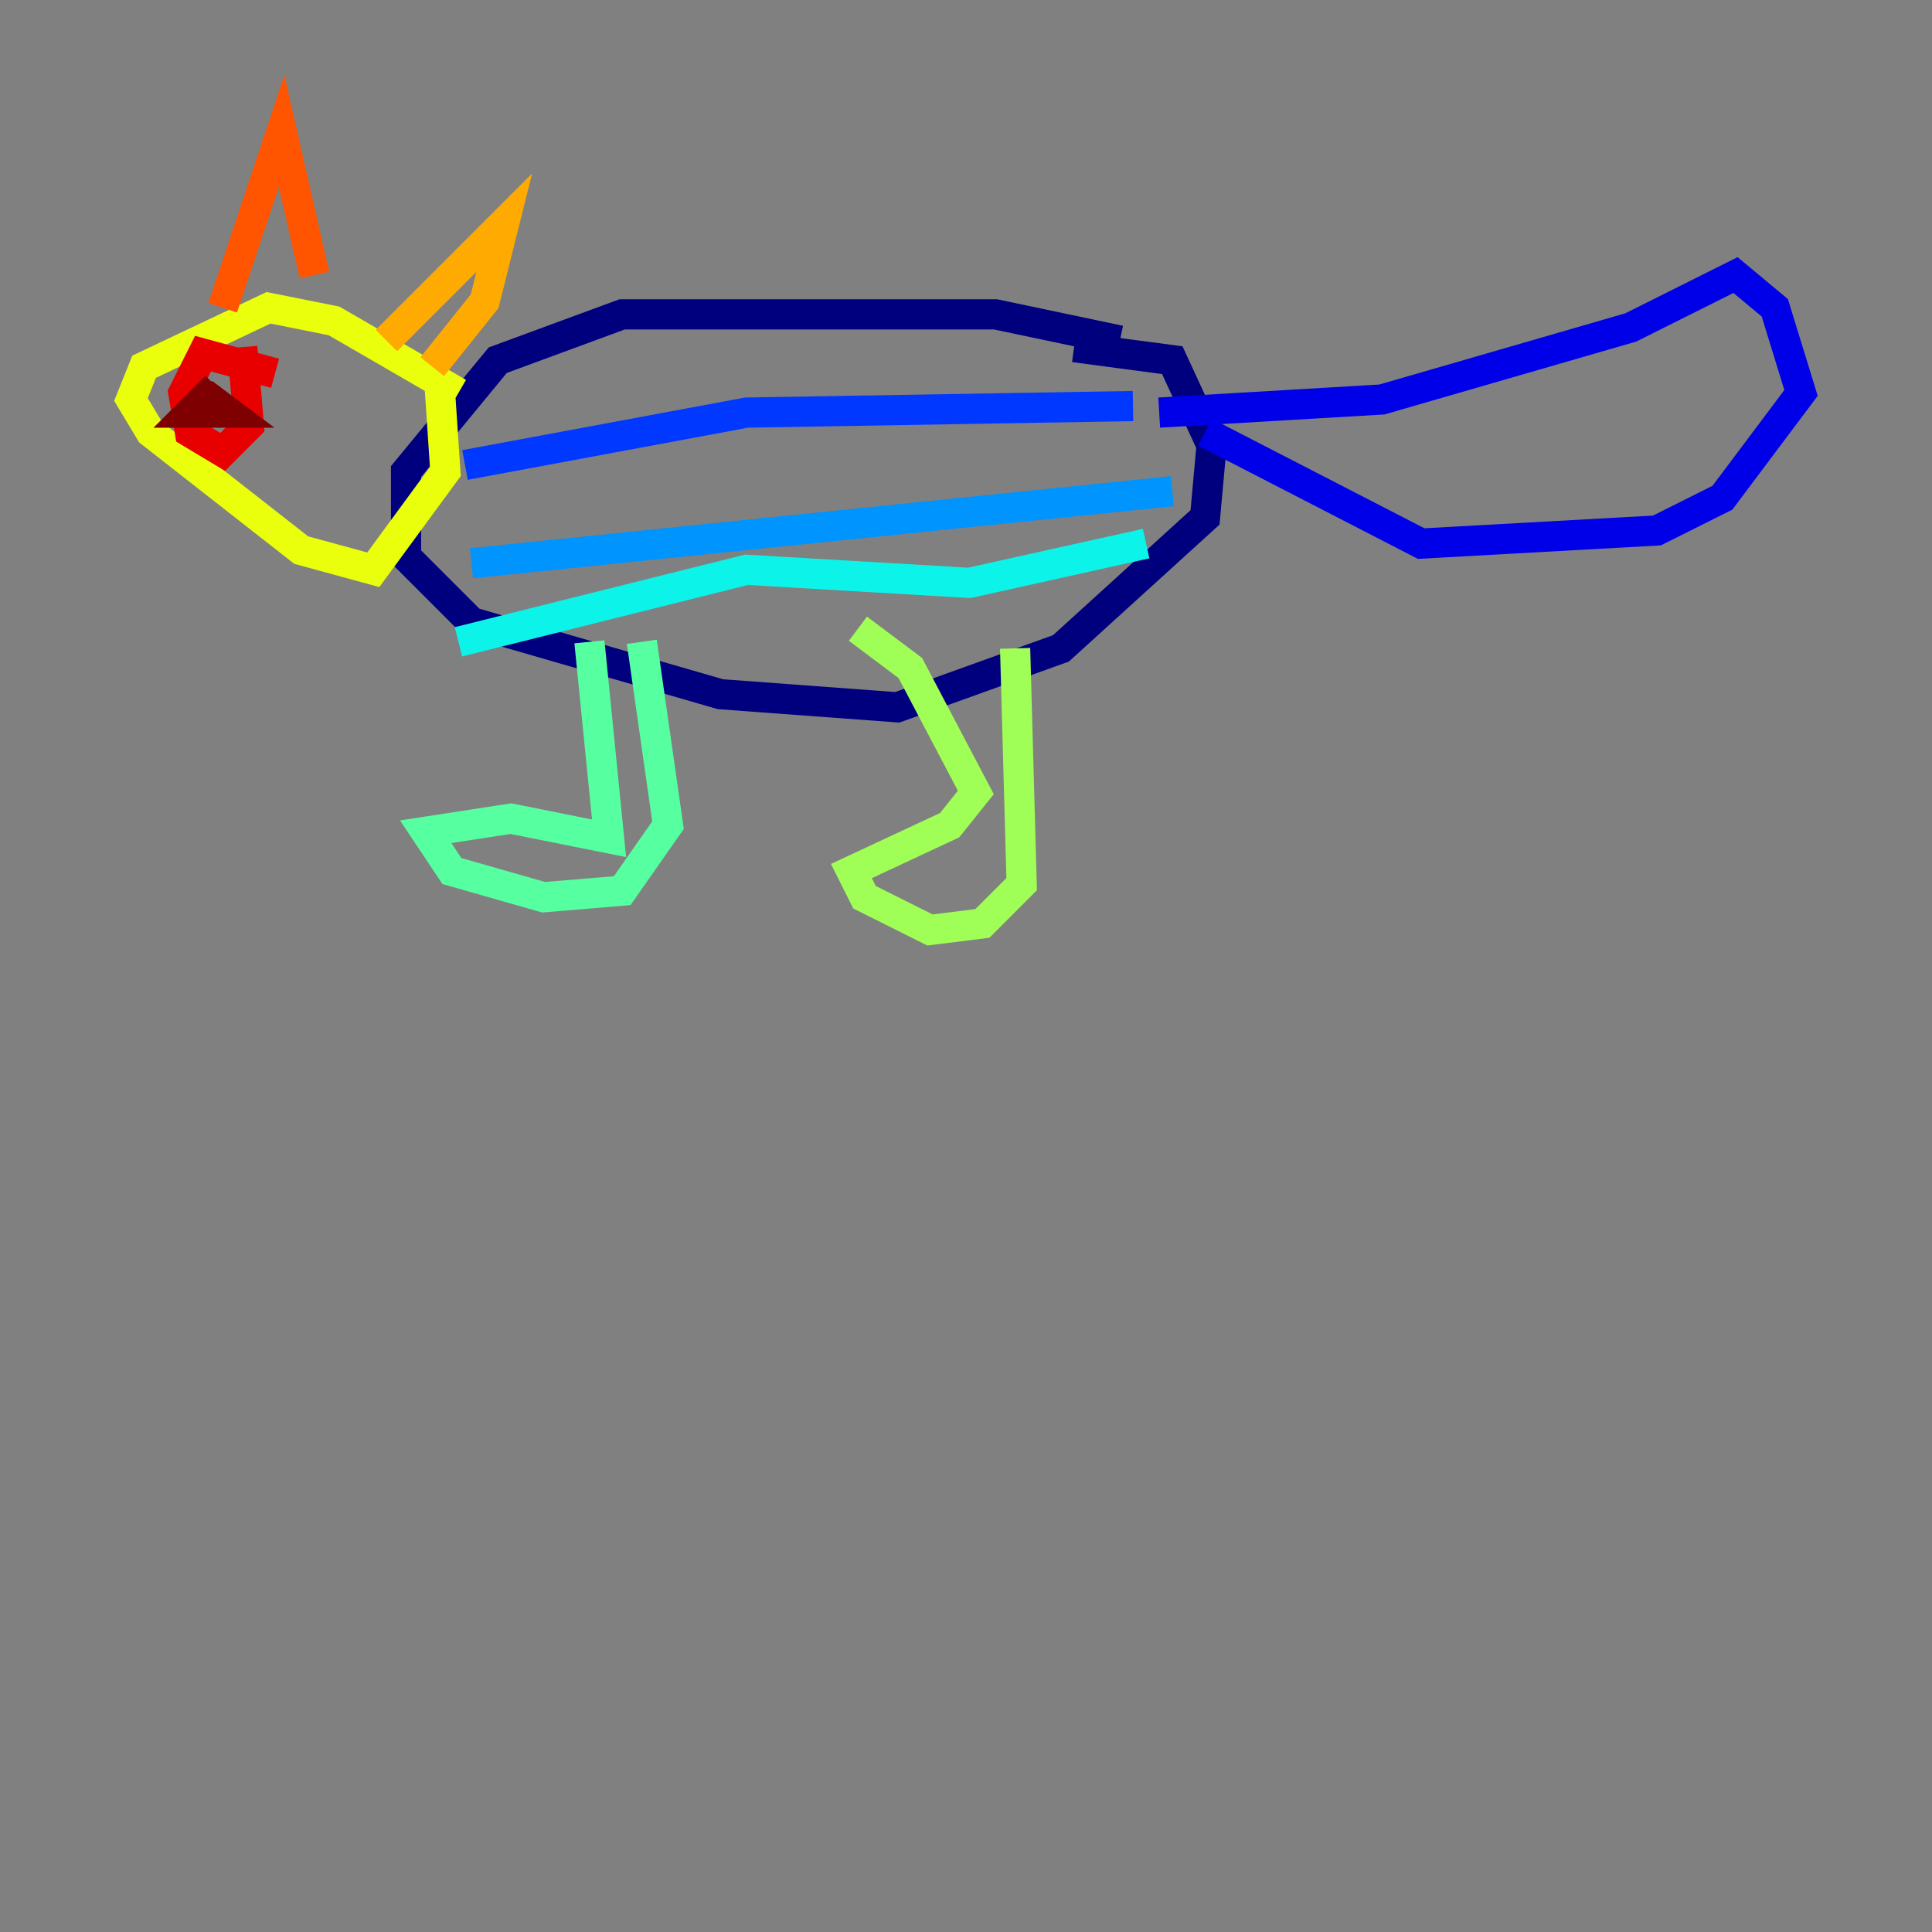 <?xml version="1.0" encoding="utf-8" ?>
<svg baseProfile="tiny" height="128" version="1.2" viewBox="0,0,128,128" width="128" xmlns="http://www.w3.org/2000/svg" xmlns:ev="http://www.w3.org/2001/xml-events" xmlns:xlink="http://www.w3.org/1999/xlink"><rect x="0" y="0" width="128" height="128" fill="#808080" stroke="none"/><defs /><polyline fill="none" points="74.197,22.563 65.953,20.827 41.22,20.827 32.976,23.864 26.902,31.241 26.902,36.881 31.241,41.22 47.729,45.993 59.444,46.861 70.291,42.956 79.837,34.278 80.271,29.505 77.668,23.864 71.159,22.997" stroke="#00007f" stroke-width="2" /><polyline fill="none" points="79.837,28.637 94.156,36.014 109.776,35.146 114.115,32.976 119.322,26.034 117.586,20.393 114.983,18.224 108.041,21.695 91.552,26.468 76.8,27.336" stroke="#0000e8" stroke-width="2" /><polyline fill="none" points="75.064,26.902 49.464,27.336 30.807,30.807" stroke="#0038ff" stroke-width="2" /><polyline fill="none" points="77.668,32.542 31.241,37.315" stroke="#0094ff" stroke-width="2" /><polyline fill="none" points="75.932,36.014 64.217,38.617 49.464,37.749 30.373,42.522" stroke="#0cf4ea" stroke-width="2" /><polyline fill="none" points="42.522,42.522 44.258,54.671 41.22,59.01 36.014,59.444 29.939,57.709 28.203,55.105 33.844,54.237 40.352,55.539 39.051,42.522" stroke="#56ffa0" stroke-width="2" /><polyline fill="none" points="67.254,42.956 67.688,58.576 65.085,61.18 61.614,61.614 57.275,59.444 56.407,57.709 62.915,54.671 64.651,52.502 60.312,44.258 56.841,41.654" stroke="#a0ff56" stroke-width="2" /><polyline fill="none" points="30.373,26.034 22.129,21.261 17.79,20.393 9.546,24.298 8.678,26.468 9.98,28.637 19.959,36.447 24.732,37.749 29.505,31.241 29.071,24.732" stroke="#eaff0c" stroke-width="2" /><polyline fill="none" points="28.637,24.298 32.108,19.959 33.41,14.752 25.6,22.563" stroke="#ffaa00" stroke-width="2" /><polyline fill="none" points="20.827,18.224 18.658,8.678 14.752,20.393" stroke="#ff5500" stroke-width="2" /><polyline fill="none" points="18.224,24.732 13.451,23.43 12.149,26.034 12.583,28.637 14.752,29.939 16.488,28.203 16.054,22.997" stroke="#e80000" stroke-width="2" /><polyline fill="none" points="14.319,25.6 12.583,27.336 15.186,27.336 13.451,26.034" stroke="#7f0000" stroke-width="2" /></svg>